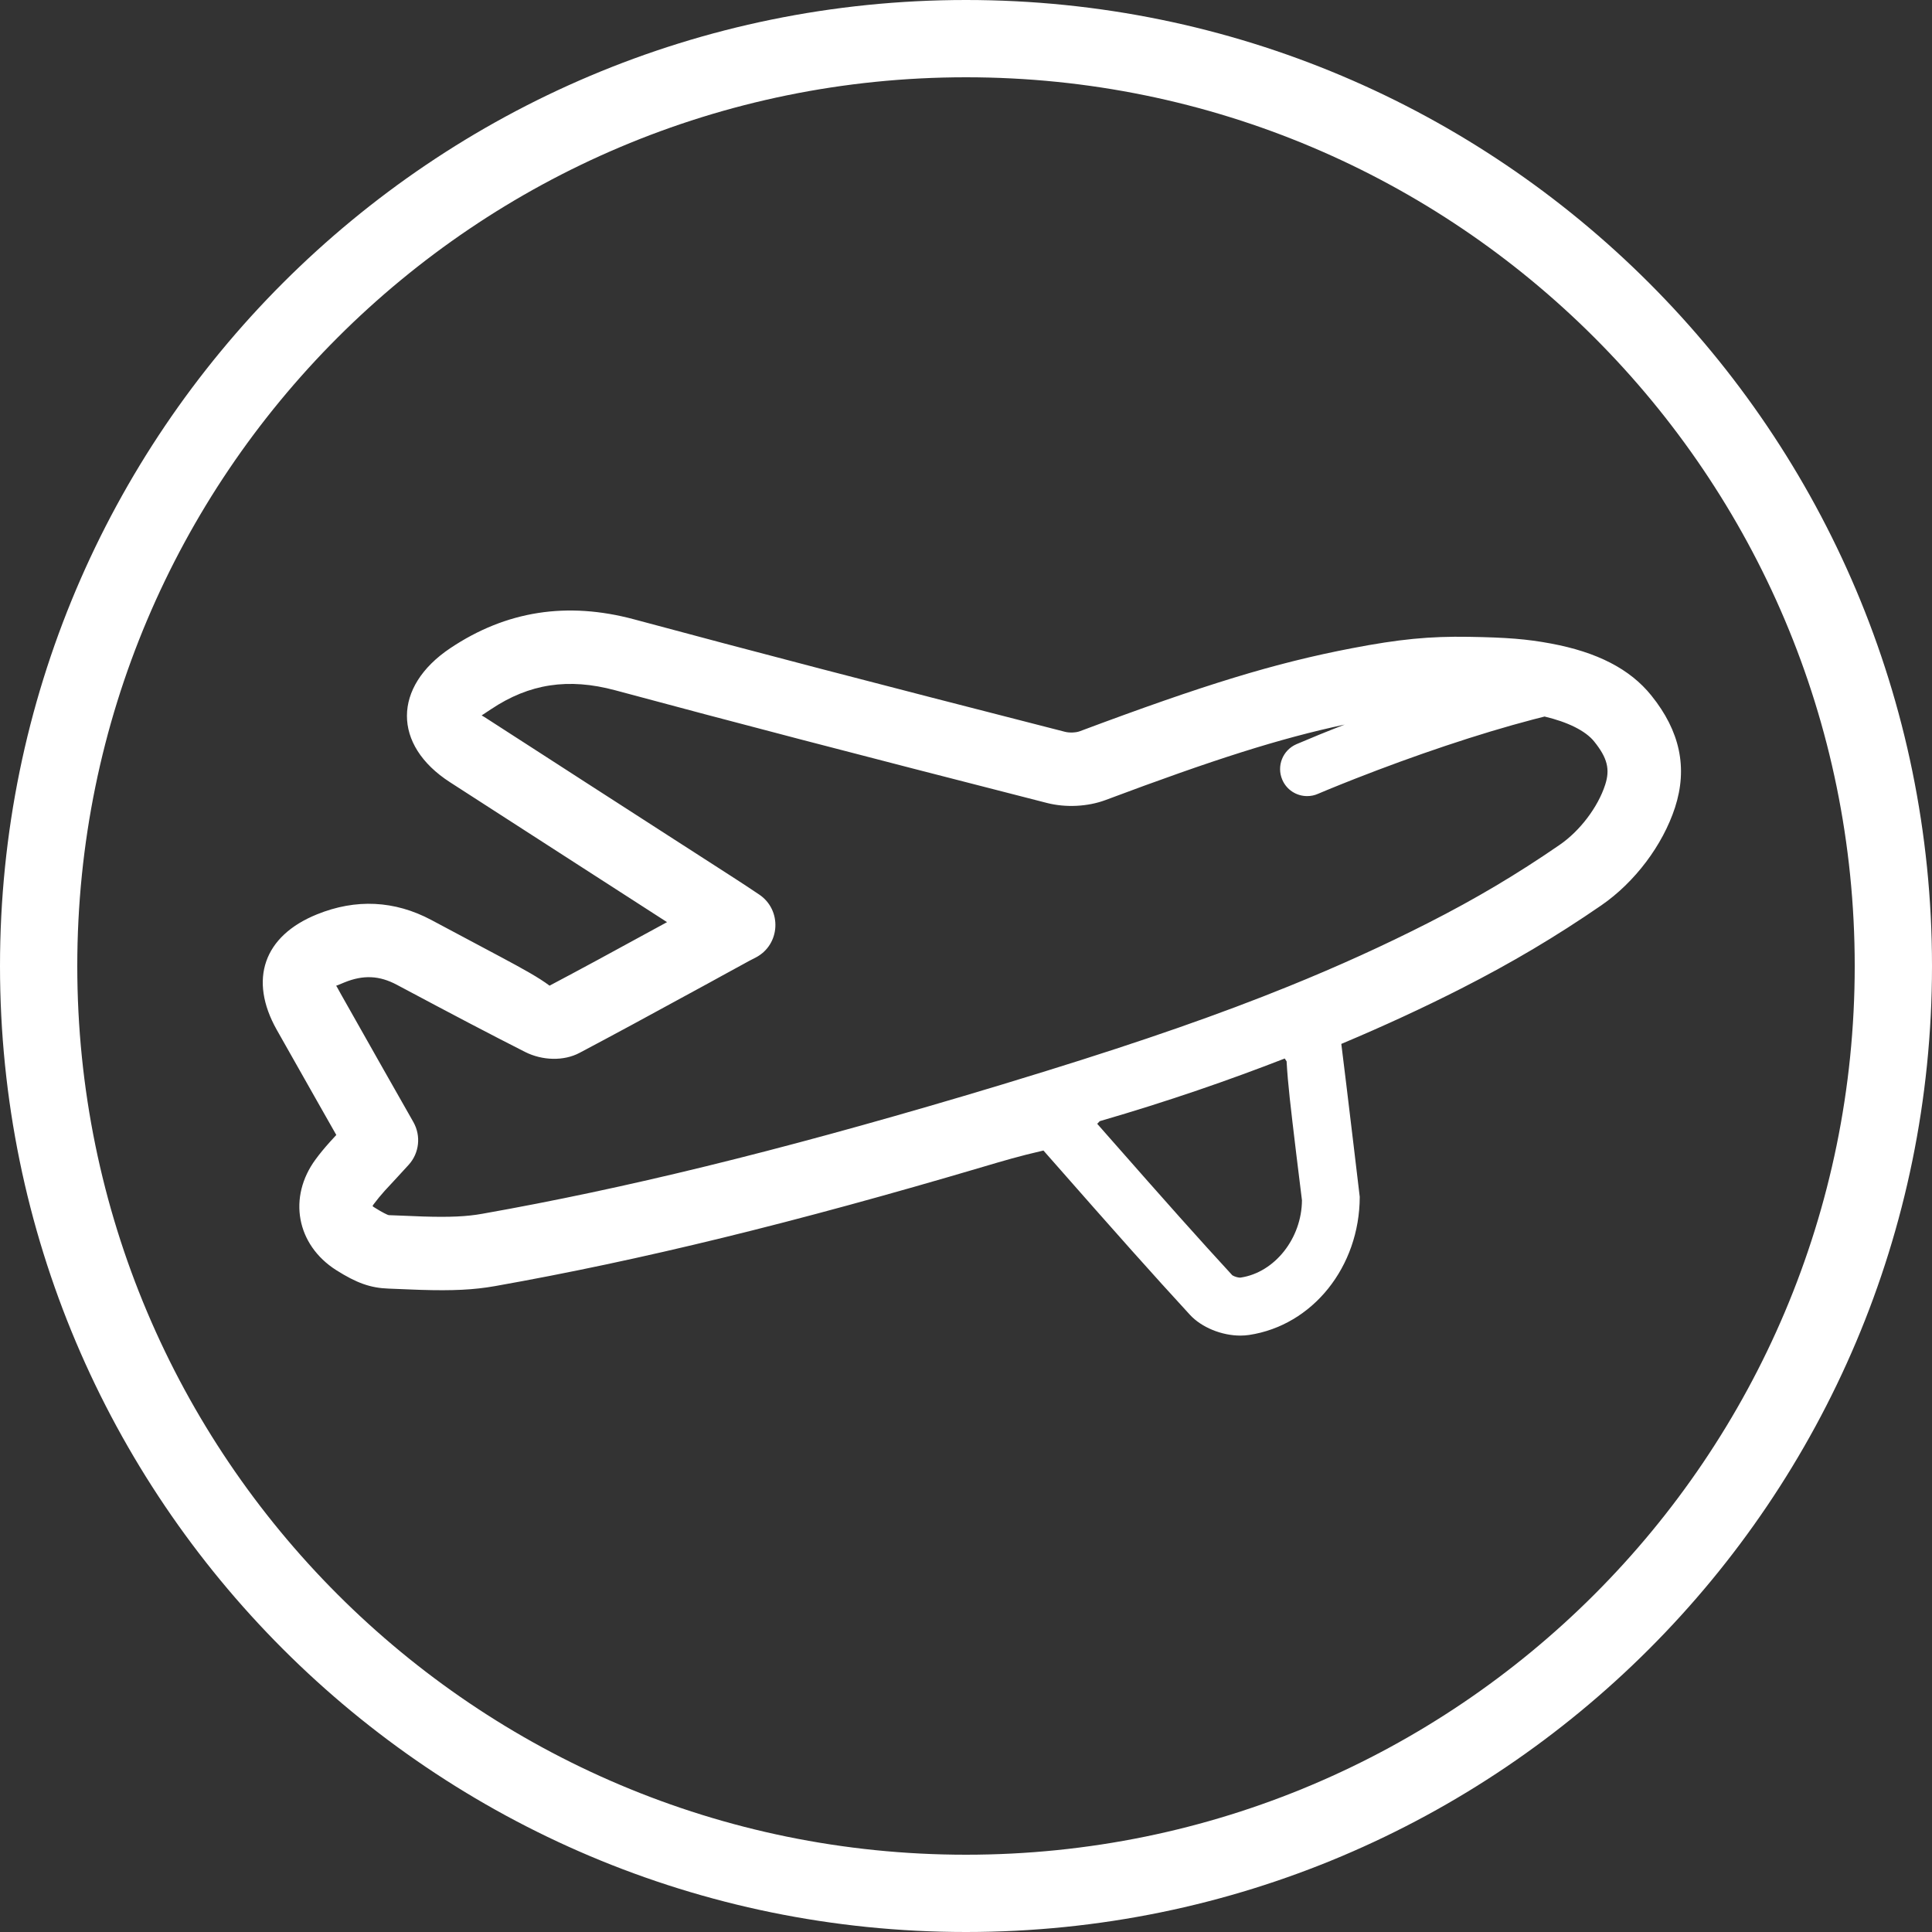 <?xml version="1.0" encoding="UTF-8"?>
<svg width="100px" height="100px" viewBox="0 0 100 100" version="1.1" xmlns="http://www.w3.org/2000/svg" xmlns:xlink="http://www.w3.org/1999/xlink">
    <rect x="0" y="0" width="100" height="100" fill="#333333" stroke="none"/>
    <!-- Generator: Sketch 46.2 (44496) - http://www.bohemiancoding.com/sketch -->
    <title>iconTravelInfo-w</title>
    <desc>Created with Sketch.</desc>
    <defs></defs>
    <g id="COVIEN-BYOOBE" stroke="none" stroke-width="1" fill="none" fill-rule="evenodd">
        <g id="BYOOBE-1920px" transform="translate(-410, -2344)" fill-rule="nonzero" fill="#FFFFFF">
            <g id="Feature---Travel-Info" transform="translate(0, 2280)">
                <g id="Group-4" transform="translate(410, 64)">
                    <path d="M50,96 C75.405,96 96,75.405 96,50 C96,24.595 75.405,4 50,4 C24.595,4 4,24.595 4,50 C4,75.405 24.595,96 50,96 Z M50,100 C22.386,100 0,77.614 0,50 C0,22.386 22.386,0 50,0 C77.614,0 100,22.386 100,50 C100,77.614 77.614,100 50,100 Z M50.937,60.379 C41.103,63.289 33.185,65.227 25.619,66.569 C24.535,66.761 23.438,66.815 21.771,66.763 C21.593,66.757 21.593,66.757 21.365,66.748 C20.995,66.733 20.995,66.733 20.845,66.727 C20.327,66.706 20.327,66.706 20.117,66.698 C19.175,66.667 18.454,66.407 17.401,65.741 C15.343,64.433 14.888,61.964 16.342,60 C16.553,59.713 16.787,59.429 17.078,59.104 C17.143,59.032 17.266,58.898 17.407,58.746 C16.9,57.855 16.555,57.248 16.478,57.109 C15.693,55.728 15.056,54.601 14.323,53.3 C12.862,50.702 13.648,48.444 16.401,47.329 C18.414,46.51 20.428,46.607 22.324,47.617 C22.64,47.785 25.307,49.204 25.948,49.548 C27.07,50.149 27.883,50.594 28.445,51.018 C30.034,50.177 31.4,49.439 34.526,47.73 C33.637,47.156 33.409,47.01 32.829,46.636 C31.955,46.073 31.955,46.073 30.596,45.197 C29.105,44.236 29.105,44.236 28.255,43.688 C28.029,43.542 28.029,43.542 27.893,43.454 C27.756,43.366 27.756,43.366 27.529,43.22 C25.026,41.605 24.178,41.059 23.289,40.486 C20.311,38.564 20.326,35.544 23.307,33.549 C26.197,31.616 29.354,31.124 32.828,32.059 C38.963,33.711 45.033,35.295 55.131,37.88 C55.356,37.937 55.695,37.923 55.891,37.849 C62.359,35.427 65.985,34.318 69.972,33.553 C72.42,33.082 73.991,32.928 76.034,32.962 C78.008,32.995 79.029,33.077 80.271,33.308 C82.663,33.753 84.369,34.625 85.473,35.999 C86.958,37.842 87.364,39.743 86.698,41.798 C86.061,43.752 84.614,45.669 82.88,46.863 C80.532,48.478 78.253,49.831 75.639,51.162 C73.673,52.162 71.634,53.104 69.426,54.033 C69.596,55.394 69.733,56.528 70.069,59.336 L70.38,61.95 C70.371,65.571 67.943,68.603 64.65,69.098 C64.502,69.119 64.351,69.13 64.202,69.13 C63.23,69.13 62.189,68.704 61.591,68.054 C59.596,65.882 57.999,64.091 54.256,59.832 L54.009,59.551 C52.742,59.84 51.846,60.111 50.937,60.379 Z M64.217,66.127 C65.981,65.864 67.378,64.095 67.389,62.125 L67.09,59.693 C66.795,57.228 66.661,56.121 66.594,54.935 L66.498,54.788 C63.641,55.899 60.48,56.999 56.924,58.031 L56.792,58.168 L56.916,58.309 L57.04,58.45 L57.213,58.647 C60.576,62.471 62.001,64.069 63.784,66.008 C63.901,66.083 64.123,66.144 64.217,66.127 Z M82.514,38.38 C82.064,37.821 81.14,37.371 79.947,37.088 C79.758,37.135 79.566,37.184 79.373,37.234 C77.947,37.608 76.417,38.069 74.798,38.612 C73.253,39.13 71.686,39.702 70.142,40.307 C69.645,40.503 69.175,40.691 68.74,40.87 C68.527,40.958 68.405,41.009 68.217,41.089 C68.042,41.167 67.854,41.206 67.658,41.206 C67.098,41.206 66.593,40.876 66.373,40.363 C66.065,39.653 66.391,38.829 67.102,38.52 C67.868,38.192 68.706,37.85 69.6,37.504 C66.231,38.225 62.847,39.301 57.223,41.41 C56.298,41.755 55.163,41.811 54.189,41.561 C43.956,38.942 37.934,37.37 31.84,35.728 C29.422,35.077 27.393,35.387 25.421,36.706 C24.7,37.19 24.86,37.079 24.863,37.042 C24.868,36.981 24.887,36.993 25.349,37.291 C25.964,37.688 25.964,37.688 26.339,37.93 C26.729,38.182 26.729,38.182 27.391,38.608 C28.229,39.15 28.916,39.593 29.589,40.027 C29.816,40.174 29.816,40.174 29.951,40.261 C30.079,40.343 30.083,40.346 30.279,40.473 C30.462,40.59 30.462,40.59 30.666,40.722 C31.181,41.054 31.181,41.054 31.9,41.517 C33.512,42.556 34.221,43.013 34.888,43.443 C35.624,43.917 35.624,43.917 35.973,44.141 C36.182,44.276 36.182,44.276 36.475,44.465 C36.769,44.654 36.769,44.654 36.979,44.789 C37.328,45.015 37.328,45.015 38.066,45.49 C38.192,45.572 38.192,45.572 38.247,45.608 C38.478,45.758 38.522,45.787 38.652,45.873 C39.076,46.157 39.176,46.223 39.285,46.294 C40.49,47.095 40.395,48.898 39.115,49.562 C39.054,49.595 38.982,49.632 38.784,49.732 C38.676,49.791 38.676,49.791 38.613,49.826 C38.554,49.858 38.554,49.858 38.458,49.911 L38.079,50.118 C37.847,50.244 37.847,50.244 37.387,50.496 L36.687,50.881 C33.269,52.747 31.791,53.546 29.991,54.499 C29.183,54.927 28.075,54.9 27.181,54.45 C25.357,53.524 23.562,52.584 20.538,50.971 C19.637,50.491 18.803,50.453 17.831,50.848 C17.531,50.97 17.354,51.059 17.371,51.009 C17.387,50.963 17.47,51.143 17.634,51.435 C18.305,52.624 18.953,53.771 19.782,55.235 C19.85,55.354 19.955,55.539 20.626,56.721 C20.964,57.317 20.964,57.317 21.132,57.612 C21.241,57.804 21.241,57.804 21.398,58.081 C21.799,58.792 21.703,59.679 21.159,60.283 C21.062,60.392 20.877,60.594 20.55,60.947 C20.093,61.439 19.97,61.572 19.911,61.637 C19.684,61.893 19.525,62.086 19.393,62.264 C19.252,62.454 19.244,62.409 19.438,62.534 C19.77,62.744 20.075,62.894 20.121,62.896 C20.388,62.905 20.502,62.91 21.004,62.93 C21.419,62.949 21.631,62.957 21.894,62.966 C23.28,63.009 24.158,62.969 24.956,62.826 C32.359,61.516 40.143,59.61 49.858,56.736 C51.181,56.345 52.509,55.943 54.141,55.437 C59.188,53.874 63.166,52.485 66.697,51.053 C69.267,50.011 71.621,48.942 73.914,47.775 C76.379,46.522 78.512,45.255 80.727,43.73 C81.774,43.011 82.708,41.78 83.083,40.622 C83.344,39.818 83.2,39.233 82.514,38.38 Z" id="iconTravelInfo-w"></path>
                </g>
            </g>
        </g>
    </g>
</svg>